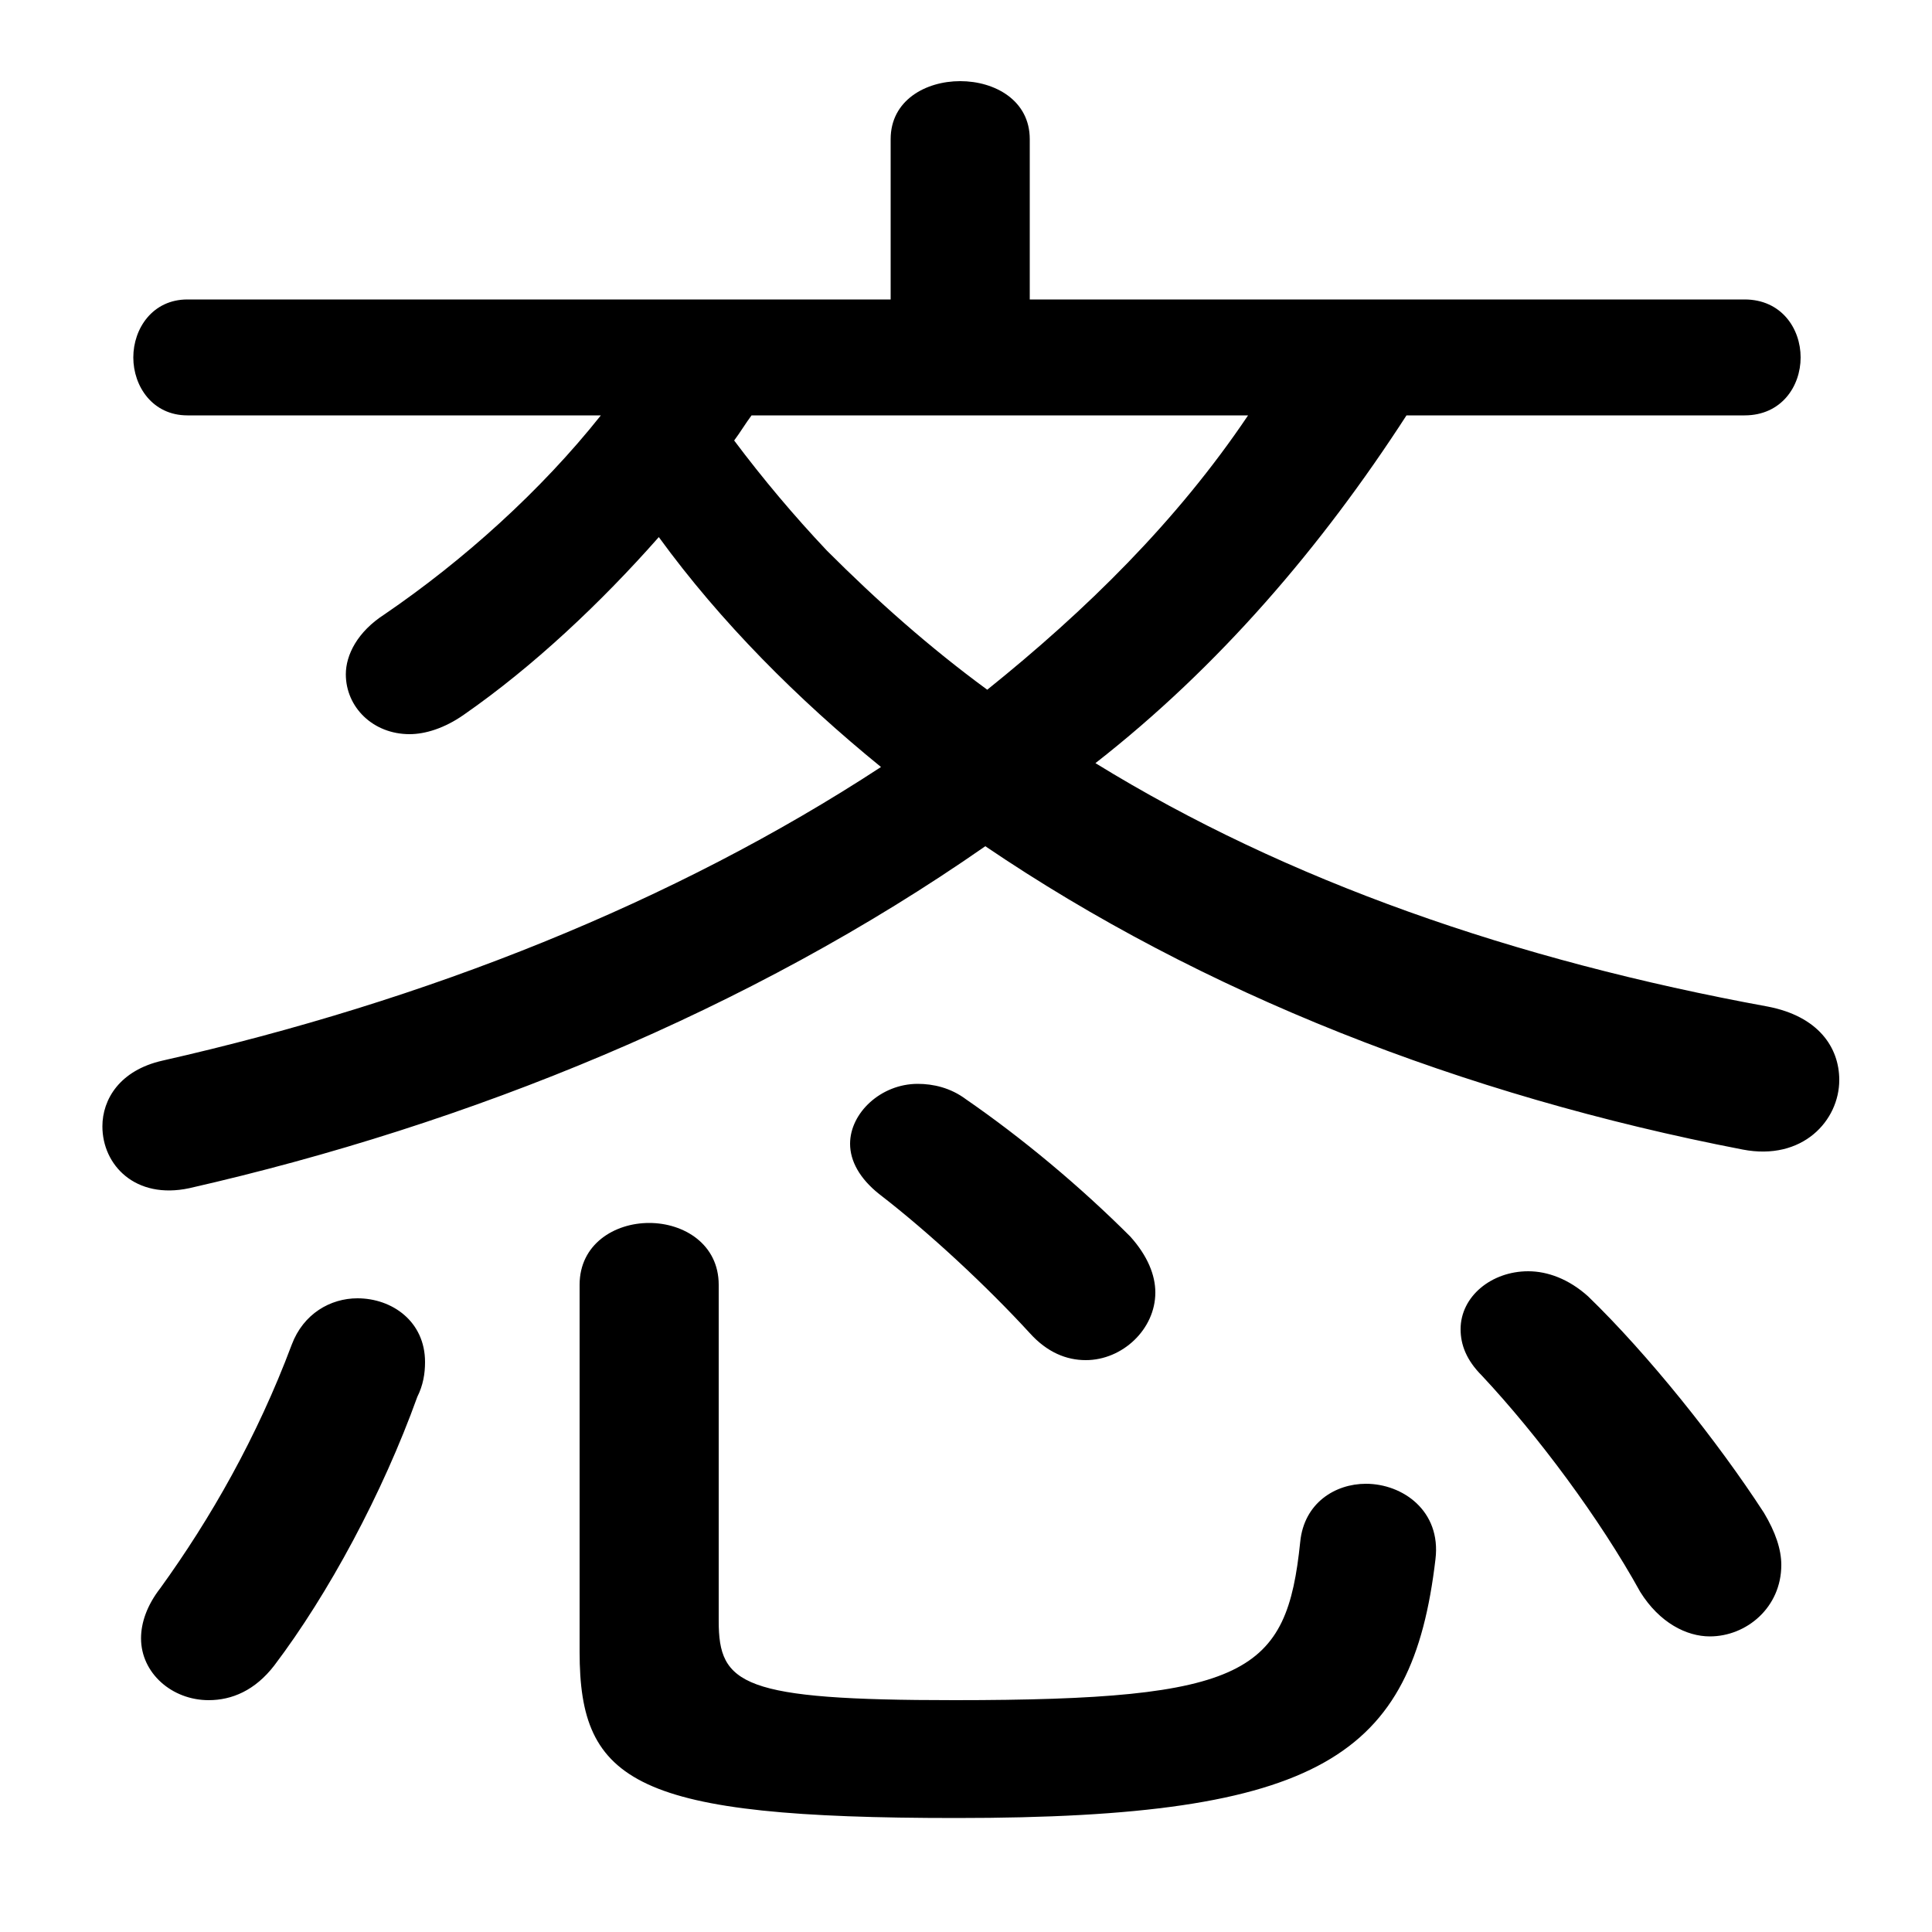 <svg xmlns="http://www.w3.org/2000/svg" viewBox="0 -44.0 50.0 50.0">
    <rect x="0" y="-44.0" width="50.0" height="50.0" fill="#808080" stroke="none"/>
    <g transform="scale(1, -1)">
        <!-- ボディの枠 -->
        <rect x="0" y="-6.0" width="50.0" height="50.0"
            stroke="white" fill="white"/>
        <!-- グリフ座標系の原点 -->
        <circle cx="0" cy="0" r="5" fill="white"/>
        <!-- グリフのアウトライン -->
        <g style="fill:black;stroke:#000000;stroke-width:0;stroke-linecap:round;stroke-linejoin:round;">
        <path d="M 45.15 33.25 C 46.1 33.25 46.6 34.0 46.6 34.75 C 46.6 35.5 46.1 36.25 45.15 36.25 L 26.65 36.25 L 26.65 40.4 C 26.65 41.4 25.75 41.9 24.85 41.9 C 23.95 41.9 23.05 41.4 23.05 40.4 L 23.05 36.25 L 4.85 36.25 C 3.95 36.25 3.45 35.5 3.45 34.75 C 3.45 34.0 3.95 33.25 4.85 33.25 L 15.55 33.25 C 14.0 31.3 12.0 29.5 9.95 28.1 C 9.25 27.65 8.95 27.05 8.95 26.55 C 8.95 25.7 9.65 25.0 10.6 25.0 C 11.0 25.0 11.5 25.15 12.0 25.5 C 13.8 26.75 15.55 28.4 17.05 30.1 C 18.65 27.9 20.65 25.9 22.8 24.15 C 17.45 20.65 11.05 18.1 4.2 16.55 C 3.1 16.3 2.65 15.55 2.65 14.85 C 2.65 13.85 3.5 12.95 4.9 13.25 C 12.15 14.9 19.4 17.85 25.5 22.1 C 31.1 18.3 37.85 15.65 45.1 14.25 C 46.65 13.95 47.6 15.0 47.6 16.05 C 47.6 16.9 47.05 17.7 45.75 17.95 C 39.2 19.15 33.3 21.2 28.35 24.25 C 31.55 26.75 34.2 29.85 36.4 33.25 Z M 32.3 33.25 C 30.45 30.5 28.1 28.2 25.55 26.15 C 24.05 27.25 22.7 28.45 21.4 29.75 C 20.55 30.65 19.75 31.6 19.0 32.6 C 19.15 32.8 19.3 33.05 19.45 33.25 Z M 25.0 15.55 C 24.6 15.85 24.15 15.95 23.75 15.95 C 22.8 15.95 22.0 15.2 22.0 14.4 C 22.0 13.95 22.25 13.5 22.75 13.1 C 24.05 12.1 25.55 10.7 26.65 9.5 C 27.1 9.0 27.6 8.8 28.1 8.8 C 29.05 8.8 29.9 9.6 29.9 10.55 C 29.9 11.0 29.7 11.5 29.25 12.0 C 27.95 13.3 26.45 14.55 25.0 15.55 Z M 7.55 9.2 C 6.65 6.8 5.45 4.7 4.15 2.9 C 3.8 2.45 3.65 2.0 3.65 1.6 C 3.65 0.7 4.45 0.0 5.4 0.0 C 6.0 0.0 6.6 0.25 7.1 0.9 C 8.5 2.75 9.9 5.35 10.8 7.85 C 10.95 8.15 11.0 8.45 11.0 8.75 C 11.0 9.8 10.15 10.4 9.25 10.4 C 8.55 10.4 7.85 10.0 7.55 9.2 Z M 41.1 10.45 C 40.6 10.9 40.05 11.1 39.55 11.1 C 38.6 11.1 37.8 10.45 37.8 9.6 C 37.8 9.2 37.95 8.8 38.35 8.4 C 39.8 6.85 41.4 4.7 42.45 2.8 C 42.95 2.0 43.65 1.65 44.25 1.65 C 45.2 1.65 46.1 2.4 46.1 3.5 C 46.1 3.9 45.95 4.35 45.65 4.85 C 44.45 6.7 42.65 8.95 41.1 10.45 Z M 15.0 1.25 C 15.0 -2.15 16.45 -3.05 24.75 -3.05 C 34.2 -3.05 36.55 -1.45 37.15 3.65 C 37.3 4.9 36.3 5.6 35.35 5.6 C 34.55 5.6 33.75 5.1 33.65 4.1 C 33.3 0.7 32.3 0.0 24.7 0.0 C 19.2 0.0 18.6 0.4 18.6 2.05 L 18.6 10.75 C 18.6 11.8 17.7 12.35 16.8 12.35 C 15.9 12.35 15.0 11.8 15.0 10.75 Z"/>
    </g>
    </g>
</svg>
